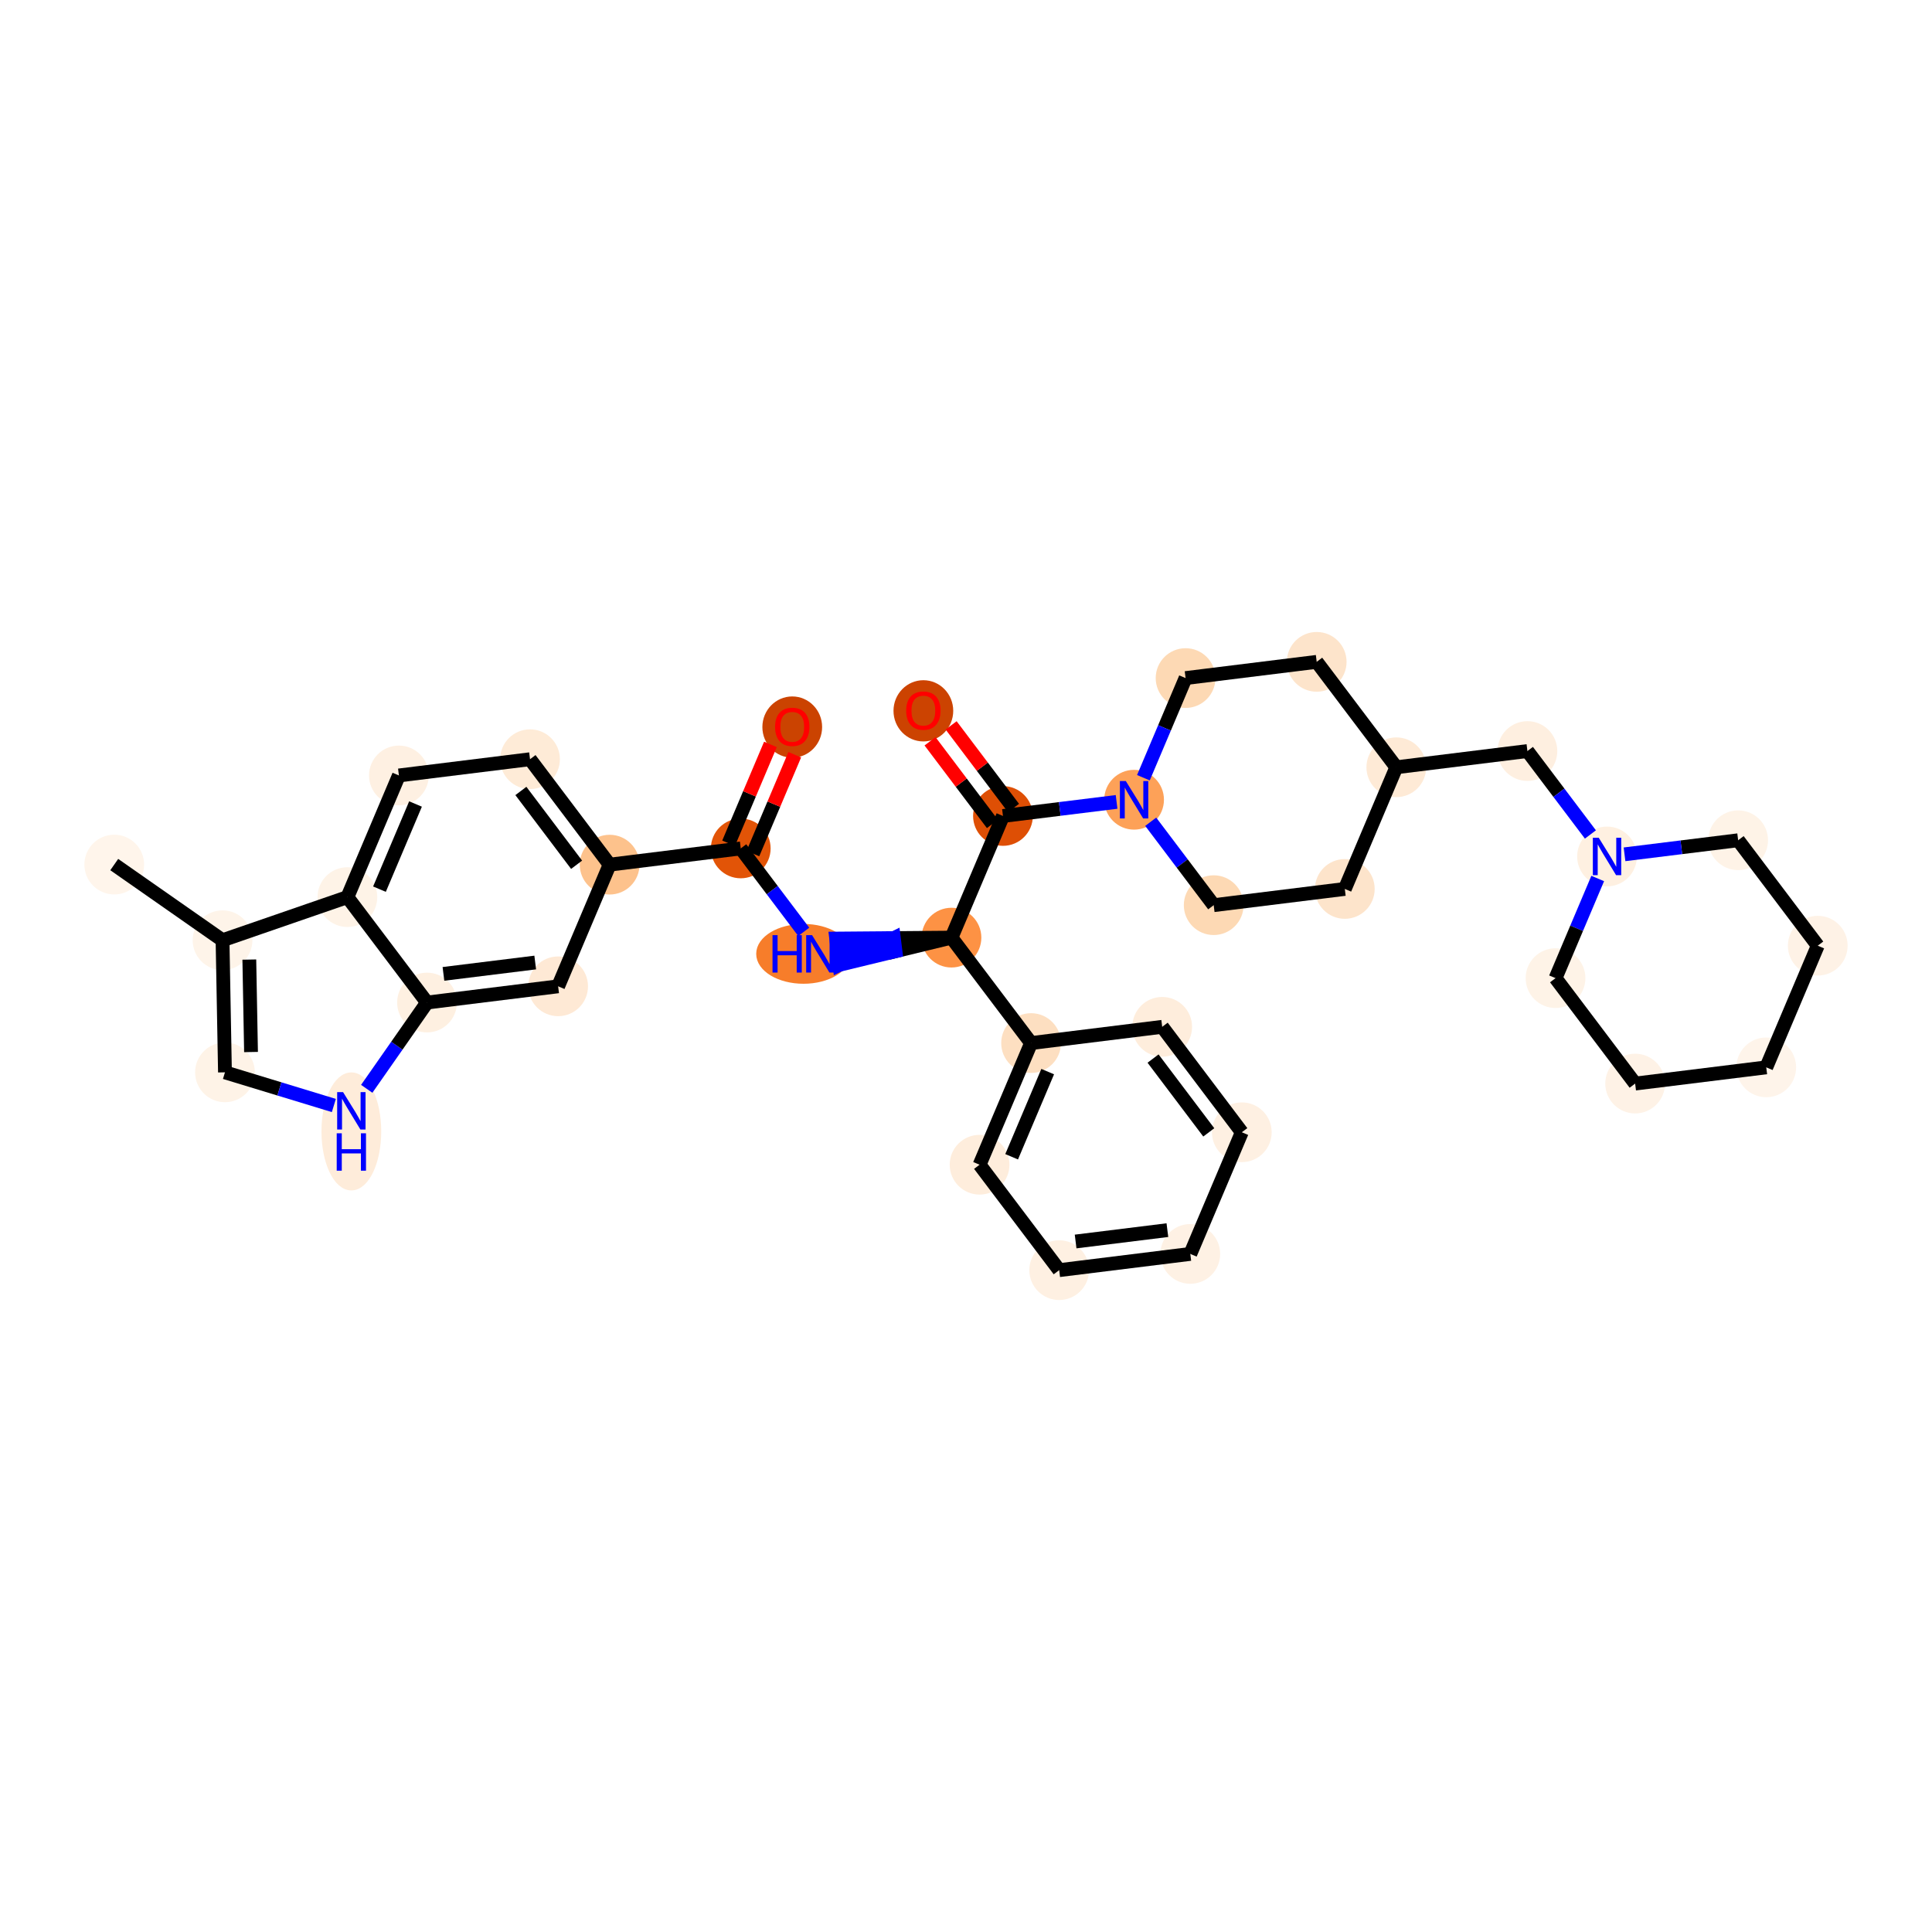 <?xml version='1.0' encoding='iso-8859-1'?>
<svg version='1.1' baseProfile='full'
              xmlns='http://www.w3.org/2000/svg'
                      xmlns:rdkit='http://www.rdkit.org/xml'
                      xmlns:xlink='http://www.w3.org/1999/xlink'
                  xml:space='preserve'
width='280px' height='280px' viewBox='0 0 280 280'>
<!-- END OF HEADER -->
<rect style='opacity:1.0;fill:#FFFFFF;stroke:none' width='280' height='280' x='0' y='0'> </rect>
<ellipse cx='16.557' cy='125.3' rx='3.829' ry='3.829'  style='fill:#FFF5EB;fill-rule:evenodd;stroke:#FFF5EB;stroke-width:1.0px;stroke-linecap:butt;stroke-linejoin:miter;stroke-opacity:1' />
<ellipse cx='32.252' cy='136.267' rx='3.829' ry='3.829'  style='fill:#FEF4E9;fill-rule:evenodd;stroke:#FEF4E9;stroke-width:1.0px;stroke-linecap:butt;stroke-linejoin:miter;stroke-opacity:1' />
<ellipse cx='32.604' cy='155.411' rx='3.829' ry='3.829'  style='fill:#FEF3E7;fill-rule:evenodd;stroke:#FEF3E7;stroke-width:1.0px;stroke-linecap:butt;stroke-linejoin:miter;stroke-opacity:1' />
<ellipse cx='50.92' cy='163.973' rx='3.829' ry='8.052'  style='fill:#FEECDA;fill-rule:evenodd;stroke:#FEECDA;stroke-width:1.0px;stroke-linecap:butt;stroke-linejoin:miter;stroke-opacity:1' />
<ellipse cx='61.887' cy='145.296' rx='3.829' ry='3.829'  style='fill:#FEF0E1;fill-rule:evenodd;stroke:#FEF0E1;stroke-width:1.0px;stroke-linecap:butt;stroke-linejoin:miter;stroke-opacity:1' />
<ellipse cx='80.889' cy='142.944' rx='3.829' ry='3.829'  style='fill:#FEE9D5;fill-rule:evenodd;stroke:#FEE9D5;stroke-width:1.0px;stroke-linecap:butt;stroke-linejoin:miter;stroke-opacity:1' />
<ellipse cx='88.353' cy='125.312' rx='3.829' ry='3.829'  style='fill:#FDC28C;fill-rule:evenodd;stroke:#FDC28C;stroke-width:1.0px;stroke-linecap:butt;stroke-linejoin:miter;stroke-opacity:1' />
<ellipse cx='107.355' cy='122.96' rx='3.829' ry='3.829'  style='fill:#E25407;fill-rule:evenodd;stroke:#E25407;stroke-width:1.0px;stroke-linecap:butt;stroke-linejoin:miter;stroke-opacity:1' />
<ellipse cx='114.819' cy='105.37' rx='3.829' ry='3.937'  style='fill:#CB4301;fill-rule:evenodd;stroke:#CB4301;stroke-width:1.0px;stroke-linecap:butt;stroke-linejoin:miter;stroke-opacity:1' />
<ellipse cx='116.453' cy='138.24' rx='6.358' ry='3.834'  style='fill:#F77D2A;fill-rule:evenodd;stroke:#F77D2A;stroke-width:1.0px;stroke-linecap:butt;stroke-linejoin:miter;stroke-opacity:1' />
<ellipse cx='137.894' cy='135.888' rx='3.829' ry='3.829'  style='fill:#FD9244;fill-rule:evenodd;stroke:#FD9244;stroke-width:1.0px;stroke-linecap:butt;stroke-linejoin:miter;stroke-opacity:1' />
<ellipse cx='145.358' cy='118.256' rx='3.829' ry='3.829'  style='fill:#DE4F05;fill-rule:evenodd;stroke:#DE4F05;stroke-width:1.0px;stroke-linecap:butt;stroke-linejoin:miter;stroke-opacity:1' />
<ellipse cx='133.821' cy='103.018' rx='3.829' ry='3.937'  style='fill:#CC4301;fill-rule:evenodd;stroke:#CC4301;stroke-width:1.0px;stroke-linecap:butt;stroke-linejoin:miter;stroke-opacity:1' />
<ellipse cx='164.36' cy='115.904' rx='3.829' ry='3.834'  style='fill:#FDA158;fill-rule:evenodd;stroke:#FDA158;stroke-width:1.0px;stroke-linecap:butt;stroke-linejoin:miter;stroke-opacity:1' />
<ellipse cx='175.898' cy='131.184' rx='3.829' ry='3.829'  style='fill:#FDD9B4;fill-rule:evenodd;stroke:#FDD9B4;stroke-width:1.0px;stroke-linecap:butt;stroke-linejoin:miter;stroke-opacity:1' />
<ellipse cx='194.9' cy='128.832' rx='3.829' ry='3.829'  style='fill:#FDE4CB;fill-rule:evenodd;stroke:#FDE4CB;stroke-width:1.0px;stroke-linecap:butt;stroke-linejoin:miter;stroke-opacity:1' />
<ellipse cx='202.364' cy='111.2' rx='3.829' ry='3.829'  style='fill:#FEEAD6;fill-rule:evenodd;stroke:#FEEAD6;stroke-width:1.0px;stroke-linecap:butt;stroke-linejoin:miter;stroke-opacity:1' />
<ellipse cx='221.366' cy='108.848' rx='3.829' ry='3.829'  style='fill:#FEEFE0;fill-rule:evenodd;stroke:#FEEFE0;stroke-width:1.0px;stroke-linecap:butt;stroke-linejoin:miter;stroke-opacity:1' />
<ellipse cx='232.904' cy='124.128' rx='3.829' ry='3.834'  style='fill:#FEF0E1;fill-rule:evenodd;stroke:#FEF0E1;stroke-width:1.0px;stroke-linecap:butt;stroke-linejoin:miter;stroke-opacity:1' />
<ellipse cx='225.44' cy='141.76' rx='3.829' ry='3.829'  style='fill:#FEF3E7;fill-rule:evenodd;stroke:#FEF3E7;stroke-width:1.0px;stroke-linecap:butt;stroke-linejoin:miter;stroke-opacity:1' />
<ellipse cx='236.977' cy='157.04' rx='3.829' ry='3.829'  style='fill:#FEF2E6;fill-rule:evenodd;stroke:#FEF2E6;stroke-width:1.0px;stroke-linecap:butt;stroke-linejoin:miter;stroke-opacity:1' />
<ellipse cx='255.979' cy='154.688' rx='3.829' ry='3.829'  style='fill:#FEF4EA;fill-rule:evenodd;stroke:#FEF4EA;stroke-width:1.0px;stroke-linecap:butt;stroke-linejoin:miter;stroke-opacity:1' />
<ellipse cx='263.443' cy='137.056' rx='3.829' ry='3.829'  style='fill:#FEF2E6;fill-rule:evenodd;stroke:#FEF2E6;stroke-width:1.0px;stroke-linecap:butt;stroke-linejoin:miter;stroke-opacity:1' />
<ellipse cx='251.906' cy='121.776' rx='3.829' ry='3.829'  style='fill:#FEF3E7;fill-rule:evenodd;stroke:#FEF3E7;stroke-width:1.0px;stroke-linecap:butt;stroke-linejoin:miter;stroke-opacity:1' />
<ellipse cx='190.826' cy='95.92' rx='3.829' ry='3.829'  style='fill:#FDE4CB;fill-rule:evenodd;stroke:#FDE4CB;stroke-width:1.0px;stroke-linecap:butt;stroke-linejoin:miter;stroke-opacity:1' />
<ellipse cx='171.824' cy='98.272' rx='3.829' ry='3.829'  style='fill:#FDD9B4;fill-rule:evenodd;stroke:#FDD9B4;stroke-width:1.0px;stroke-linecap:butt;stroke-linejoin:miter;stroke-opacity:1' />
<ellipse cx='149.432' cy='151.168' rx='3.829' ry='3.829'  style='fill:#FDDFC1;fill-rule:evenodd;stroke:#FDDFC1;stroke-width:1.0px;stroke-linecap:butt;stroke-linejoin:miter;stroke-opacity:1' />
<ellipse cx='141.968' cy='168.8' rx='3.829' ry='3.829'  style='fill:#FEEDDC;fill-rule:evenodd;stroke:#FEEDDC;stroke-width:1.0px;stroke-linecap:butt;stroke-linejoin:miter;stroke-opacity:1' />
<ellipse cx='153.506' cy='184.08' rx='3.829' ry='3.829'  style='fill:#FEF0E2;fill-rule:evenodd;stroke:#FEF0E2;stroke-width:1.0px;stroke-linecap:butt;stroke-linejoin:miter;stroke-opacity:1' />
<ellipse cx='172.508' cy='181.728' rx='3.829' ry='3.829'  style='fill:#FEF1E4;fill-rule:evenodd;stroke:#FEF1E4;stroke-width:1.0px;stroke-linecap:butt;stroke-linejoin:miter;stroke-opacity:1' />
<ellipse cx='179.972' cy='164.096' rx='3.829' ry='3.829'  style='fill:#FEF0E2;fill-rule:evenodd;stroke:#FEF0E2;stroke-width:1.0px;stroke-linecap:butt;stroke-linejoin:miter;stroke-opacity:1' />
<ellipse cx='168.434' cy='148.816' rx='3.829' ry='3.829'  style='fill:#FEEDDC;fill-rule:evenodd;stroke:#FEEDDC;stroke-width:1.0px;stroke-linecap:butt;stroke-linejoin:miter;stroke-opacity:1' />
<ellipse cx='76.815' cy='110.032' rx='3.829' ry='3.829'  style='fill:#FEEBD7;fill-rule:evenodd;stroke:#FEEBD7;stroke-width:1.0px;stroke-linecap:butt;stroke-linejoin:miter;stroke-opacity:1' />
<ellipse cx='57.813' cy='112.384' rx='3.829' ry='3.829'  style='fill:#FEF0E2;fill-rule:evenodd;stroke:#FEF0E2;stroke-width:1.0px;stroke-linecap:butt;stroke-linejoin:miter;stroke-opacity:1' />
<ellipse cx='50.349' cy='130.016' rx='3.829' ry='3.829'  style='fill:#FEF3E7;fill-rule:evenodd;stroke:#FEF3E7;stroke-width:1.0px;stroke-linecap:butt;stroke-linejoin:miter;stroke-opacity:1' />
<path class='bond-0 atom-0 atom-1' d='M 16.557,125.3 L 32.252,136.267' style='fill:none;fill-rule:evenodd;stroke:#000000;stroke-width:2.0px;stroke-linecap:butt;stroke-linejoin:miter;stroke-opacity:1' />
<path class='bond-1 atom-1 atom-2' d='M 32.252,136.267 L 32.604,155.411' style='fill:none;fill-rule:evenodd;stroke:#000000;stroke-width:2.0px;stroke-linecap:butt;stroke-linejoin:miter;stroke-opacity:1' />
<path class='bond-1 atom-1 atom-2' d='M 36.133,139.068 L 36.38,152.468' style='fill:none;fill-rule:evenodd;stroke:#000000;stroke-width:2.0px;stroke-linecap:butt;stroke-linejoin:miter;stroke-opacity:1' />
<path class='bond-34 atom-34 atom-1' d='M 50.349,130.016 L 32.252,136.267' style='fill:none;fill-rule:evenodd;stroke:#000000;stroke-width:2.0px;stroke-linecap:butt;stroke-linejoin:miter;stroke-opacity:1' />
<path class='bond-2 atom-2 atom-3' d='M 32.604,155.411 L 40.495,157.814' style='fill:none;fill-rule:evenodd;stroke:#000000;stroke-width:2.0px;stroke-linecap:butt;stroke-linejoin:miter;stroke-opacity:1' />
<path class='bond-2 atom-2 atom-3' d='M 40.495,157.814 L 48.385,160.218' style='fill:none;fill-rule:evenodd;stroke:#0000FF;stroke-width:2.0px;stroke-linecap:butt;stroke-linejoin:miter;stroke-opacity:1' />
<path class='bond-3 atom-3 atom-4' d='M 53.149,157.801 L 57.518,151.548' style='fill:none;fill-rule:evenodd;stroke:#0000FF;stroke-width:2.0px;stroke-linecap:butt;stroke-linejoin:miter;stroke-opacity:1' />
<path class='bond-3 atom-3 atom-4' d='M 57.518,151.548 L 61.887,145.296' style='fill:none;fill-rule:evenodd;stroke:#000000;stroke-width:2.0px;stroke-linecap:butt;stroke-linejoin:miter;stroke-opacity:1' />
<path class='bond-4 atom-4 atom-5' d='M 61.887,145.296 L 80.889,142.944' style='fill:none;fill-rule:evenodd;stroke:#000000;stroke-width:2.0px;stroke-linecap:butt;stroke-linejoin:miter;stroke-opacity:1' />
<path class='bond-4 atom-4 atom-5' d='M 64.267,141.143 L 77.568,139.496' style='fill:none;fill-rule:evenodd;stroke:#000000;stroke-width:2.0px;stroke-linecap:butt;stroke-linejoin:miter;stroke-opacity:1' />
<path class='bond-35 atom-34 atom-4' d='M 50.349,130.016 L 61.887,145.296' style='fill:none;fill-rule:evenodd;stroke:#000000;stroke-width:2.0px;stroke-linecap:butt;stroke-linejoin:miter;stroke-opacity:1' />
<path class='bond-5 atom-5 atom-6' d='M 80.889,142.944 L 88.353,125.312' style='fill:none;fill-rule:evenodd;stroke:#000000;stroke-width:2.0px;stroke-linecap:butt;stroke-linejoin:miter;stroke-opacity:1' />
<path class='bond-6 atom-6 atom-7' d='M 88.353,125.312 L 107.355,122.96' style='fill:none;fill-rule:evenodd;stroke:#000000;stroke-width:2.0px;stroke-linecap:butt;stroke-linejoin:miter;stroke-opacity:1' />
<path class='bond-31 atom-6 atom-32' d='M 88.353,125.312 L 76.815,110.032' style='fill:none;fill-rule:evenodd;stroke:#000000;stroke-width:2.0px;stroke-linecap:butt;stroke-linejoin:miter;stroke-opacity:1' />
<path class='bond-31 atom-6 atom-32' d='M 83.566,125.327 L 75.49,114.631' style='fill:none;fill-rule:evenodd;stroke:#000000;stroke-width:2.0px;stroke-linecap:butt;stroke-linejoin:miter;stroke-opacity:1' />
<path class='bond-7 atom-7 atom-8' d='M 109.118,123.706 L 112.151,116.542' style='fill:none;fill-rule:evenodd;stroke:#000000;stroke-width:2.0px;stroke-linecap:butt;stroke-linejoin:miter;stroke-opacity:1' />
<path class='bond-7 atom-7 atom-8' d='M 112.151,116.542 L 115.183,109.379' style='fill:none;fill-rule:evenodd;stroke:#FF0000;stroke-width:2.0px;stroke-linecap:butt;stroke-linejoin:miter;stroke-opacity:1' />
<path class='bond-7 atom-7 atom-8' d='M 105.592,122.213 L 108.624,115.05' style='fill:none;fill-rule:evenodd;stroke:#000000;stroke-width:2.0px;stroke-linecap:butt;stroke-linejoin:miter;stroke-opacity:1' />
<path class='bond-7 atom-7 atom-8' d='M 108.624,115.05 L 111.657,107.886' style='fill:none;fill-rule:evenodd;stroke:#FF0000;stroke-width:2.0px;stroke-linecap:butt;stroke-linejoin:miter;stroke-opacity:1' />
<path class='bond-8 atom-7 atom-9' d='M 107.355,122.96 L 111.919,129.005' style='fill:none;fill-rule:evenodd;stroke:#000000;stroke-width:2.0px;stroke-linecap:butt;stroke-linejoin:miter;stroke-opacity:1' />
<path class='bond-8 atom-7 atom-9' d='M 111.919,129.005 L 116.484,135.05' style='fill:none;fill-rule:evenodd;stroke:#0000FF;stroke-width:2.0px;stroke-linecap:butt;stroke-linejoin:miter;stroke-opacity:1' />
<path class='bond-9 atom-10 atom-9' d='M 137.894,135.888 L 129.543,135.957 L 129.779,137.857 Z' style='fill:#000000;fill-rule:evenodd;fill-opacity:1;stroke:#000000;stroke-width:2.0px;stroke-linecap:butt;stroke-linejoin:miter;stroke-opacity:1;' />
<path class='bond-9 atom-10 atom-9' d='M 129.543,135.957 L 121.663,139.826 L 121.192,136.026 Z' style='fill:#0000FF;fill-rule:evenodd;fill-opacity:1;stroke:#0000FF;stroke-width:2.0px;stroke-linecap:butt;stroke-linejoin:miter;stroke-opacity:1;' />
<path class='bond-9 atom-10 atom-9' d='M 129.543,135.957 L 129.779,137.857 L 121.663,139.826 Z' style='fill:#0000FF;fill-rule:evenodd;fill-opacity:1;stroke:#0000FF;stroke-width:2.0px;stroke-linecap:butt;stroke-linejoin:miter;stroke-opacity:1;' />
<path class='bond-10 atom-10 atom-11' d='M 137.894,135.888 L 145.358,118.256' style='fill:none;fill-rule:evenodd;stroke:#000000;stroke-width:2.0px;stroke-linecap:butt;stroke-linejoin:miter;stroke-opacity:1' />
<path class='bond-25 atom-10 atom-26' d='M 137.894,135.888 L 149.432,151.168' style='fill:none;fill-rule:evenodd;stroke:#000000;stroke-width:2.0px;stroke-linecap:butt;stroke-linejoin:miter;stroke-opacity:1' />
<path class='bond-11 atom-11 atom-12' d='M 146.886,117.102 L 142.365,111.114' style='fill:none;fill-rule:evenodd;stroke:#000000;stroke-width:2.0px;stroke-linecap:butt;stroke-linejoin:miter;stroke-opacity:1' />
<path class='bond-11 atom-11 atom-12' d='M 142.365,111.114 L 137.844,105.127' style='fill:none;fill-rule:evenodd;stroke:#FF0000;stroke-width:2.0px;stroke-linecap:butt;stroke-linejoin:miter;stroke-opacity:1' />
<path class='bond-11 atom-11 atom-12' d='M 143.83,119.41 L 139.309,113.422' style='fill:none;fill-rule:evenodd;stroke:#000000;stroke-width:2.0px;stroke-linecap:butt;stroke-linejoin:miter;stroke-opacity:1' />
<path class='bond-11 atom-11 atom-12' d='M 139.309,113.422 L 134.788,107.434' style='fill:none;fill-rule:evenodd;stroke:#FF0000;stroke-width:2.0px;stroke-linecap:butt;stroke-linejoin:miter;stroke-opacity:1' />
<path class='bond-12 atom-11 atom-13' d='M 145.358,118.256 L 153.592,117.237' style='fill:none;fill-rule:evenodd;stroke:#000000;stroke-width:2.0px;stroke-linecap:butt;stroke-linejoin:miter;stroke-opacity:1' />
<path class='bond-12 atom-11 atom-13' d='M 153.592,117.237 L 161.825,116.218' style='fill:none;fill-rule:evenodd;stroke:#0000FF;stroke-width:2.0px;stroke-linecap:butt;stroke-linejoin:miter;stroke-opacity:1' />
<path class='bond-13 atom-13 atom-14' d='M 166.769,119.094 L 171.334,125.139' style='fill:none;fill-rule:evenodd;stroke:#0000FF;stroke-width:2.0px;stroke-linecap:butt;stroke-linejoin:miter;stroke-opacity:1' />
<path class='bond-13 atom-13 atom-14' d='M 171.334,125.139 L 175.898,131.184' style='fill:none;fill-rule:evenodd;stroke:#000000;stroke-width:2.0px;stroke-linecap:butt;stroke-linejoin:miter;stroke-opacity:1' />
<path class='bond-36 atom-25 atom-13' d='M 171.824,98.272 L 168.768,105.493' style='fill:none;fill-rule:evenodd;stroke:#000000;stroke-width:2.0px;stroke-linecap:butt;stroke-linejoin:miter;stroke-opacity:1' />
<path class='bond-36 atom-25 atom-13' d='M 168.768,105.493 L 165.711,112.714' style='fill:none;fill-rule:evenodd;stroke:#0000FF;stroke-width:2.0px;stroke-linecap:butt;stroke-linejoin:miter;stroke-opacity:1' />
<path class='bond-14 atom-14 atom-15' d='M 175.898,131.184 L 194.9,128.832' style='fill:none;fill-rule:evenodd;stroke:#000000;stroke-width:2.0px;stroke-linecap:butt;stroke-linejoin:miter;stroke-opacity:1' />
<path class='bond-15 atom-15 atom-16' d='M 194.9,128.832 L 202.364,111.2' style='fill:none;fill-rule:evenodd;stroke:#000000;stroke-width:2.0px;stroke-linecap:butt;stroke-linejoin:miter;stroke-opacity:1' />
<path class='bond-16 atom-16 atom-17' d='M 202.364,111.2 L 221.366,108.848' style='fill:none;fill-rule:evenodd;stroke:#000000;stroke-width:2.0px;stroke-linecap:butt;stroke-linejoin:miter;stroke-opacity:1' />
<path class='bond-23 atom-16 atom-24' d='M 202.364,111.2 L 190.826,95.92' style='fill:none;fill-rule:evenodd;stroke:#000000;stroke-width:2.0px;stroke-linecap:butt;stroke-linejoin:miter;stroke-opacity:1' />
<path class='bond-17 atom-17 atom-18' d='M 221.366,108.848 L 225.93,114.893' style='fill:none;fill-rule:evenodd;stroke:#000000;stroke-width:2.0px;stroke-linecap:butt;stroke-linejoin:miter;stroke-opacity:1' />
<path class='bond-17 atom-17 atom-18' d='M 225.93,114.893 L 230.495,120.938' style='fill:none;fill-rule:evenodd;stroke:#0000FF;stroke-width:2.0px;stroke-linecap:butt;stroke-linejoin:miter;stroke-opacity:1' />
<path class='bond-18 atom-18 atom-19' d='M 231.553,127.318 L 228.496,134.539' style='fill:none;fill-rule:evenodd;stroke:#0000FF;stroke-width:2.0px;stroke-linecap:butt;stroke-linejoin:miter;stroke-opacity:1' />
<path class='bond-18 atom-18 atom-19' d='M 228.496,134.539 L 225.44,141.76' style='fill:none;fill-rule:evenodd;stroke:#000000;stroke-width:2.0px;stroke-linecap:butt;stroke-linejoin:miter;stroke-opacity:1' />
<path class='bond-38 atom-23 atom-18' d='M 251.906,121.776 L 243.672,122.795' style='fill:none;fill-rule:evenodd;stroke:#000000;stroke-width:2.0px;stroke-linecap:butt;stroke-linejoin:miter;stroke-opacity:1' />
<path class='bond-38 atom-23 atom-18' d='M 243.672,122.795 L 235.439,123.814' style='fill:none;fill-rule:evenodd;stroke:#0000FF;stroke-width:2.0px;stroke-linecap:butt;stroke-linejoin:miter;stroke-opacity:1' />
<path class='bond-19 atom-19 atom-20' d='M 225.44,141.76 L 236.977,157.04' style='fill:none;fill-rule:evenodd;stroke:#000000;stroke-width:2.0px;stroke-linecap:butt;stroke-linejoin:miter;stroke-opacity:1' />
<path class='bond-20 atom-20 atom-21' d='M 236.977,157.04 L 255.979,154.688' style='fill:none;fill-rule:evenodd;stroke:#000000;stroke-width:2.0px;stroke-linecap:butt;stroke-linejoin:miter;stroke-opacity:1' />
<path class='bond-21 atom-21 atom-22' d='M 255.979,154.688 L 263.443,137.056' style='fill:none;fill-rule:evenodd;stroke:#000000;stroke-width:2.0px;stroke-linecap:butt;stroke-linejoin:miter;stroke-opacity:1' />
<path class='bond-22 atom-22 atom-23' d='M 263.443,137.056 L 251.906,121.776' style='fill:none;fill-rule:evenodd;stroke:#000000;stroke-width:2.0px;stroke-linecap:butt;stroke-linejoin:miter;stroke-opacity:1' />
<path class='bond-24 atom-24 atom-25' d='M 190.826,95.92 L 171.824,98.272' style='fill:none;fill-rule:evenodd;stroke:#000000;stroke-width:2.0px;stroke-linecap:butt;stroke-linejoin:miter;stroke-opacity:1' />
<path class='bond-26 atom-26 atom-27' d='M 149.432,151.168 L 141.968,168.8' style='fill:none;fill-rule:evenodd;stroke:#000000;stroke-width:2.0px;stroke-linecap:butt;stroke-linejoin:miter;stroke-opacity:1' />
<path class='bond-26 atom-26 atom-27' d='M 151.839,155.306 L 146.614,167.648' style='fill:none;fill-rule:evenodd;stroke:#000000;stroke-width:2.0px;stroke-linecap:butt;stroke-linejoin:miter;stroke-opacity:1' />
<path class='bond-37 atom-31 atom-26' d='M 168.434,148.816 L 149.432,151.168' style='fill:none;fill-rule:evenodd;stroke:#000000;stroke-width:2.0px;stroke-linecap:butt;stroke-linejoin:miter;stroke-opacity:1' />
<path class='bond-27 atom-27 atom-28' d='M 141.968,168.8 L 153.506,184.08' style='fill:none;fill-rule:evenodd;stroke:#000000;stroke-width:2.0px;stroke-linecap:butt;stroke-linejoin:miter;stroke-opacity:1' />
<path class='bond-28 atom-28 atom-29' d='M 153.506,184.08 L 172.508,181.728' style='fill:none;fill-rule:evenodd;stroke:#000000;stroke-width:2.0px;stroke-linecap:butt;stroke-linejoin:miter;stroke-opacity:1' />
<path class='bond-28 atom-28 atom-29' d='M 155.886,179.927 L 169.187,178.281' style='fill:none;fill-rule:evenodd;stroke:#000000;stroke-width:2.0px;stroke-linecap:butt;stroke-linejoin:miter;stroke-opacity:1' />
<path class='bond-29 atom-29 atom-30' d='M 172.508,181.728 L 179.972,164.096' style='fill:none;fill-rule:evenodd;stroke:#000000;stroke-width:2.0px;stroke-linecap:butt;stroke-linejoin:miter;stroke-opacity:1' />
<path class='bond-30 atom-30 atom-31' d='M 179.972,164.096 L 168.434,148.816' style='fill:none;fill-rule:evenodd;stroke:#000000;stroke-width:2.0px;stroke-linecap:butt;stroke-linejoin:miter;stroke-opacity:1' />
<path class='bond-30 atom-30 atom-31' d='M 175.185,164.112 L 167.109,153.416' style='fill:none;fill-rule:evenodd;stroke:#000000;stroke-width:2.0px;stroke-linecap:butt;stroke-linejoin:miter;stroke-opacity:1' />
<path class='bond-32 atom-32 atom-33' d='M 76.815,110.032 L 57.813,112.384' style='fill:none;fill-rule:evenodd;stroke:#000000;stroke-width:2.0px;stroke-linecap:butt;stroke-linejoin:miter;stroke-opacity:1' />
<path class='bond-33 atom-33 atom-34' d='M 57.813,112.384 L 50.349,130.016' style='fill:none;fill-rule:evenodd;stroke:#000000;stroke-width:2.0px;stroke-linecap:butt;stroke-linejoin:miter;stroke-opacity:1' />
<path class='bond-33 atom-33 atom-34' d='M 60.22,116.521 L 54.995,128.864' style='fill:none;fill-rule:evenodd;stroke:#000000;stroke-width:2.0px;stroke-linecap:butt;stroke-linejoin:miter;stroke-opacity:1' />
<path  class='atom-3' d='M 49.721 158.279
L 51.498 161.151
Q 51.675 161.435, 51.958 161.948
Q 52.241 162.461, 52.257 162.492
L 52.257 158.279
L 52.977 158.279
L 52.977 163.702
L 52.234 163.702
L 50.327 160.562
Q 50.104 160.194, 49.867 159.773
Q 49.637 159.352, 49.568 159.221
L 49.568 163.702
L 48.864 163.702
L 48.864 158.279
L 49.721 158.279
' fill='#0000FF'/>
<path  class='atom-3' d='M 48.799 164.244
L 49.534 164.244
L 49.534 166.549
L 52.306 166.549
L 52.306 164.244
L 53.042 164.244
L 53.042 169.666
L 52.306 169.666
L 52.306 167.162
L 49.534 167.162
L 49.534 169.666
L 48.799 169.666
L 48.799 164.244
' fill='#0000FF'/>
<path  class='atom-8' d='M 112.33 105.343
Q 112.33 104.041, 112.973 103.313
Q 113.616 102.586, 114.819 102.586
Q 116.021 102.586, 116.665 103.313
Q 117.308 104.041, 117.308 105.343
Q 117.308 106.66, 116.657 107.411
Q 116.006 108.154, 114.819 108.154
Q 113.624 108.154, 112.973 107.411
Q 112.33 106.668, 112.33 105.343
M 114.819 107.541
Q 115.646 107.541, 116.09 106.99
Q 116.542 106.431, 116.542 105.343
Q 116.542 104.278, 116.09 103.742
Q 115.646 103.199, 114.819 103.199
Q 113.992 103.199, 113.54 103.735
Q 113.096 104.271, 113.096 105.343
Q 113.096 106.438, 113.54 106.99
Q 113.992 107.541, 114.819 107.541
' fill='#FF0000'/>
<path  class='atom-9' d='M 111.958 135.529
L 112.693 135.529
L 112.693 137.834
L 115.465 137.834
L 115.465 135.529
L 116.2 135.529
L 116.2 140.951
L 115.465 140.951
L 115.465 138.447
L 112.693 138.447
L 112.693 140.951
L 111.958 140.951
L 111.958 135.529
' fill='#0000FF'/>
<path  class='atom-9' d='M 117.694 135.529
L 119.471 138.401
Q 119.647 138.684, 119.93 139.197
Q 120.214 139.71, 120.229 139.741
L 120.229 135.529
L 120.949 135.529
L 120.949 140.951
L 120.206 140.951
L 118.299 137.811
Q 118.077 137.443, 117.839 137.022
Q 117.61 136.601, 117.541 136.471
L 117.541 140.951
L 116.836 140.951
L 116.836 135.529
L 117.694 135.529
' fill='#0000FF'/>
<path  class='atom-12' d='M 131.332 102.991
Q 131.332 101.689, 131.975 100.961
Q 132.618 100.234, 133.821 100.234
Q 135.023 100.234, 135.666 100.961
Q 136.31 101.689, 136.31 102.991
Q 136.31 104.308, 135.659 105.059
Q 135.008 105.802, 133.821 105.802
Q 132.626 105.802, 131.975 105.059
Q 131.332 104.316, 131.332 102.991
M 133.821 105.189
Q 134.648 105.189, 135.092 104.638
Q 135.544 104.079, 135.544 102.991
Q 135.544 101.926, 135.092 101.39
Q 134.648 100.847, 133.821 100.847
Q 132.994 100.847, 132.542 101.383
Q 132.097 101.919, 132.097 102.991
Q 132.097 104.086, 132.542 104.638
Q 132.994 105.189, 133.821 105.189
' fill='#FF0000'/>
<path  class='atom-13' d='M 163.162 113.193
L 164.939 116.065
Q 165.115 116.348, 165.398 116.861
Q 165.681 117.374, 165.697 117.405
L 165.697 113.193
L 166.417 113.193
L 166.417 118.615
L 165.674 118.615
L 163.767 115.475
Q 163.545 115.107, 163.307 114.686
Q 163.077 114.265, 163.009 114.135
L 163.009 118.615
L 162.304 118.615
L 162.304 113.193
L 163.162 113.193
' fill='#0000FF'/>
<path  class='atom-18' d='M 231.705 121.417
L 233.482 124.289
Q 233.658 124.572, 233.941 125.085
Q 234.225 125.599, 234.24 125.629
L 234.24 121.417
L 234.96 121.417
L 234.96 126.839
L 234.217 126.839
L 232.31 123.699
Q 232.088 123.332, 231.851 122.91
Q 231.621 122.489, 231.552 122.359
L 231.552 126.839
L 230.847 126.839
L 230.847 121.417
L 231.705 121.417
' fill='#0000FF'/>
</svg>
